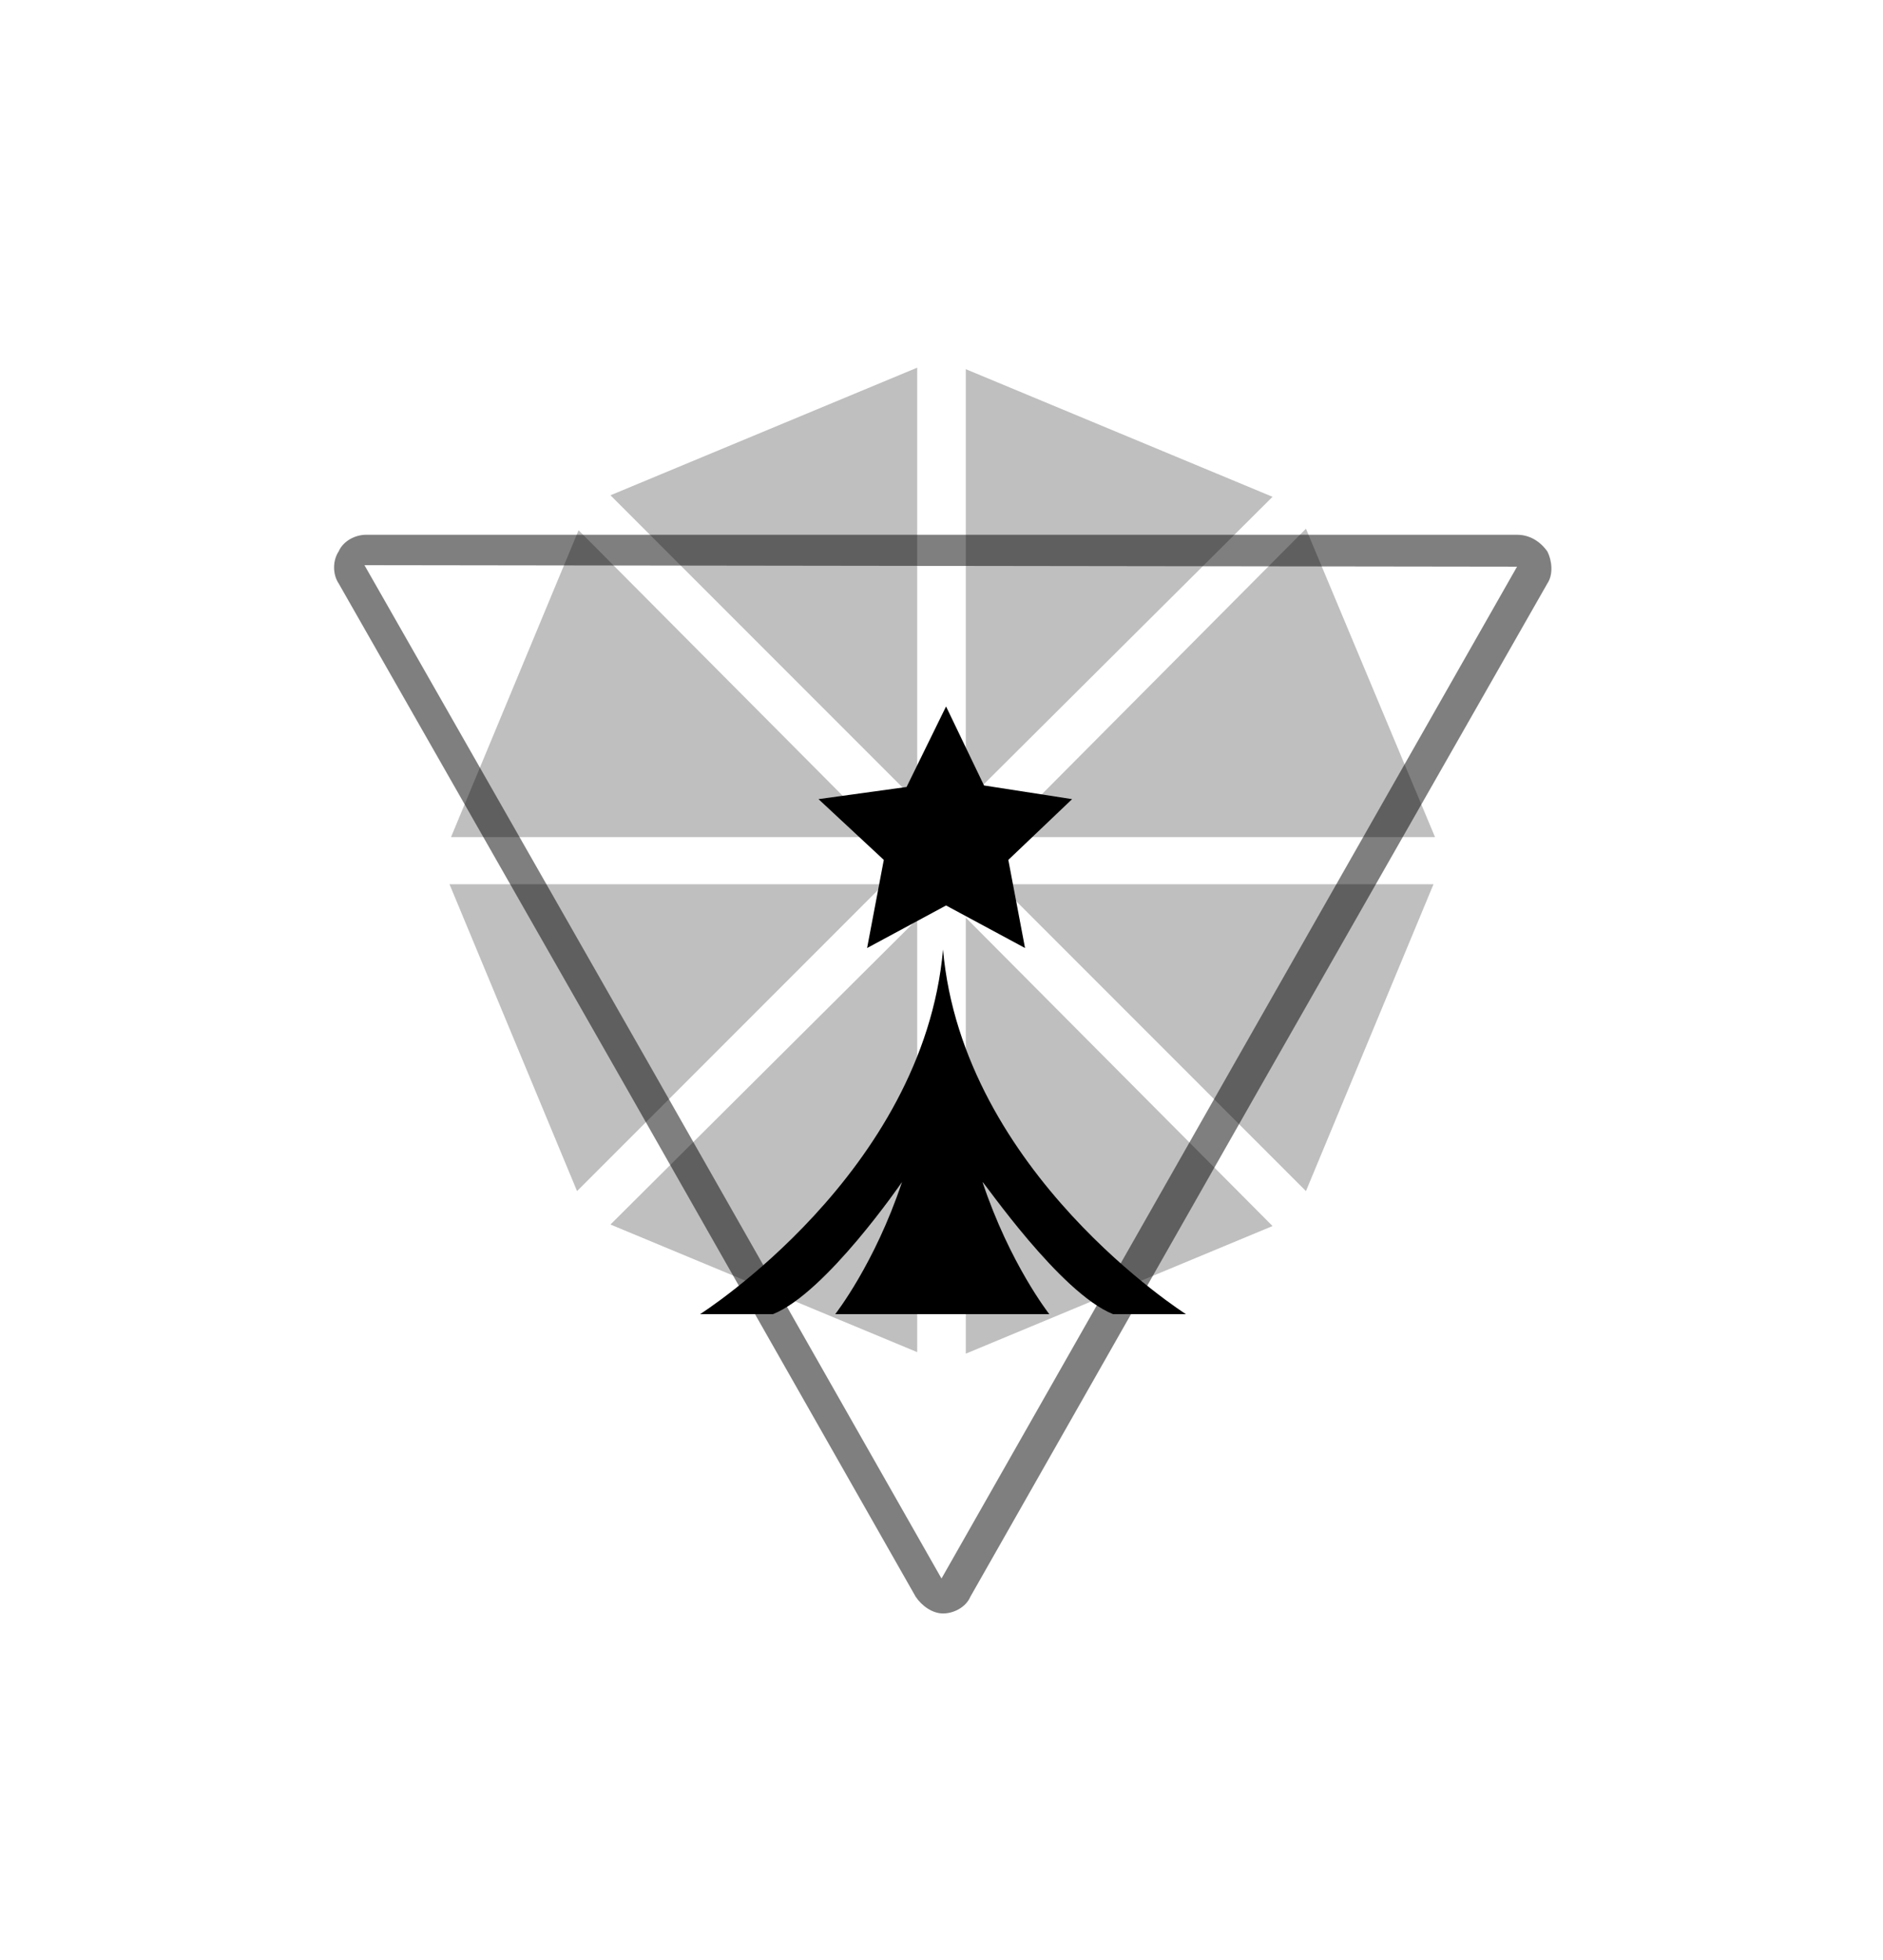 <svg viewBox="0 0 124 129"><path opacity=".5" d="M99.9 37.3L81 70.5l-19 33.4-19-33.4-19-33.3 75.9.1m0-2.1H24.1c-.7 0-1.5.4-1.8 1.1-.4.6-.4 1.5 0 2.1l19 33.3 19 33.4c.4.6 1.1 1.1 1.8 1.1s1.5-.4 1.8-1.1l19-33.4 19-33.3c.4-.6.3-1.5 0-2.1-.5-.7-1.2-1.1-2-1.1z"/><path opacity=".25" d="M63.6 52.8V24.3l20.2 8.4-20.2 20.1zm-3.2-28.6l-20.2 8.4 20.2 20.2V24.2zm-2.2 30.9H29.7l8.4-20.2 20.1 20.2zm36.3 0L86 34.8 65.8 55.1h28.7zM40.2 80.6L60.4 89V60.5L40.2 80.6zM29.6 58.2L38 78.4l20.2-20.2H29.6zm34 30.9l20.2-8.4-20.2-20.3v28.7zm2.2-30.9L86 78.4l8.4-20.2H65.8z"/><path d="M73.3 86.5h4.8s-14.7-9.3-16-24c-1.3 14.7-16 24-16 24h4.8c3.5-1.4 8.5-8.7 8.5-8.7-1.8 5.4-4.4 8.7-4.4 8.7h14.1s-2.6-3.3-4.4-8.7c.1 0 5.1 7.3 8.6 8.7zm-8.5-34.8l-2.5-5.2-2.6 5.3-5.8.8 4.3 4-1.1 5.8 5.2-2.8 5.2 2.8-1.1-5.8 4.2-4-5.8-.9z"/></svg>